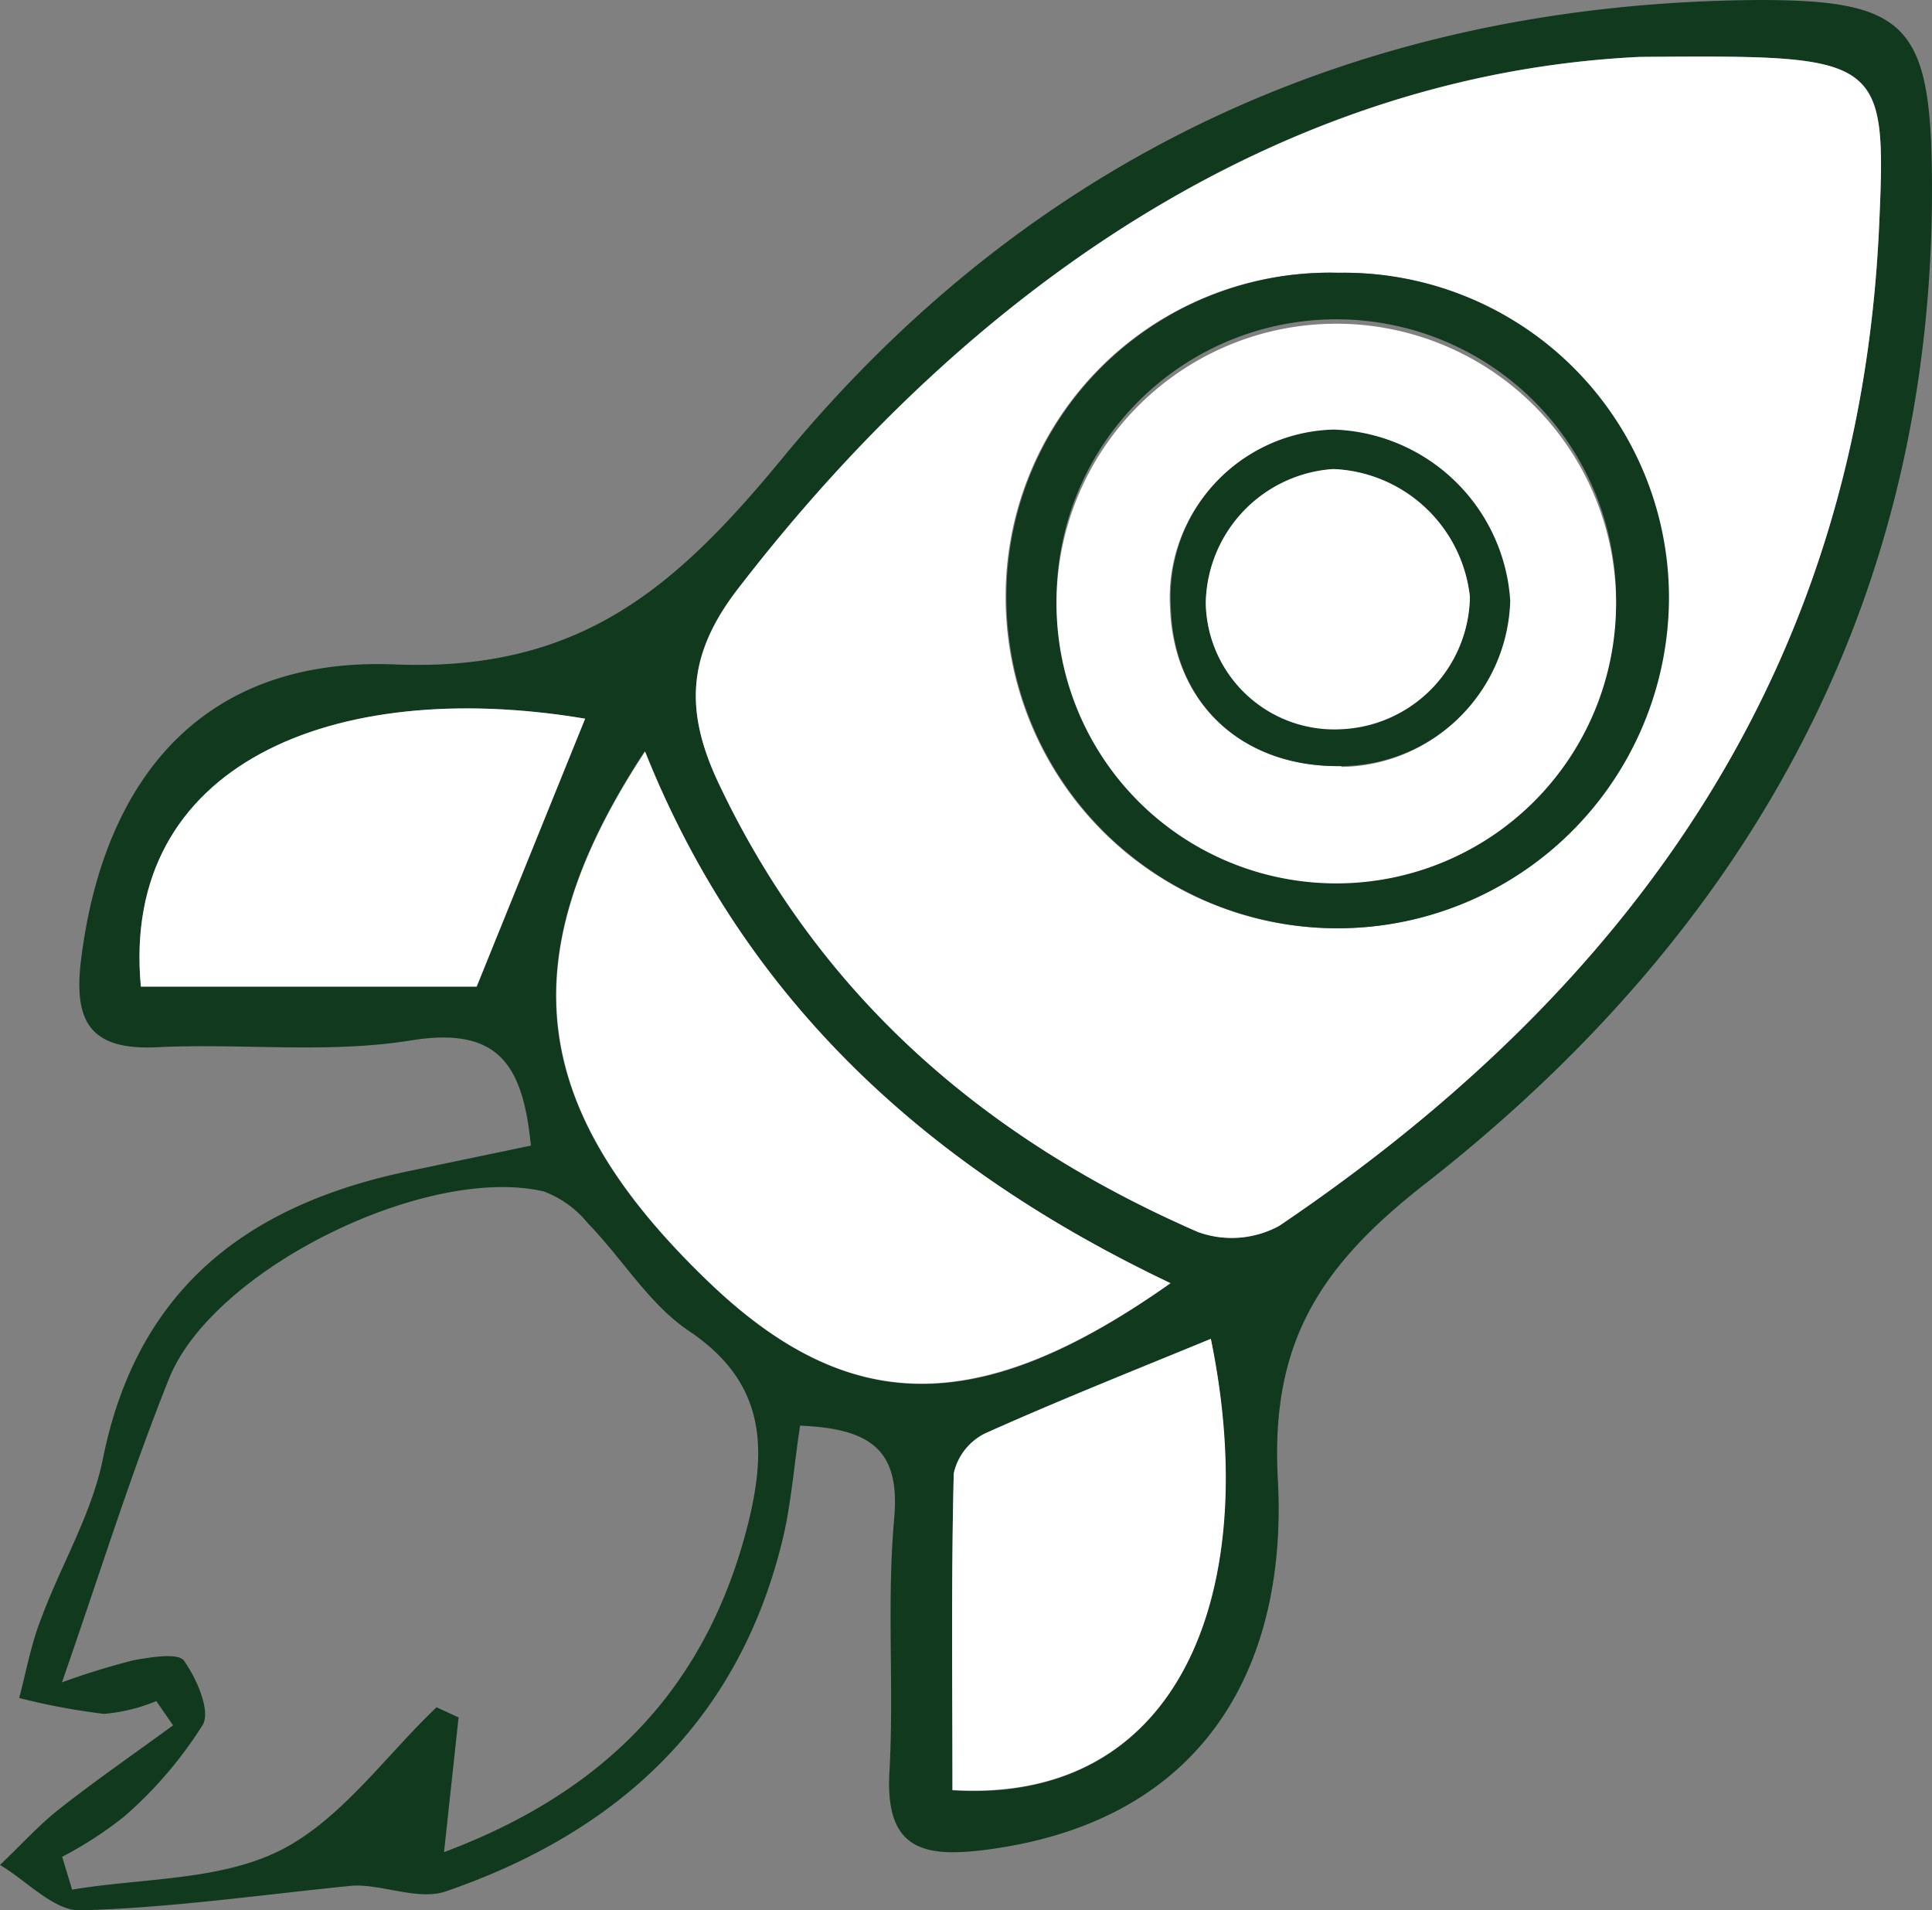 <svg id="Calque_1" data-name="Calque 1" xmlns="http://www.w3.org/2000/svg" viewBox="0 0 87.63 86.63"><rect x="0" y="0" width="87.63" height="86.63" fill="#808080" stroke="none"/><defs><style>.cls-1{fill:#10391e;}.cls-2{fill:#fff;}</style></defs><path class="cls-1" d="M115.37,129.28c-.28,1.82-.4,3.54-.8,5.19-2,8.25-7.51,13.26-15.27,15.93-1.28.44-3-.38-4.33-.25-4.09.41-8.18,1-12.28,1.11-1.18,0-2.4-1.34-3.61-2.06.91-.86,1.75-1.8,2.72-2.56,1.67-1.31,3.42-2.52,5.13-3.77l-.76-1.1a8,8,0,0,1-2.37.58,30.3,30.3,0,0,1-3.85-.72c.32-1.21.54-2.45,1-3.61.9-2.43,2.3-4.75,2.8-7.25,1.57-7.78,6.65-11.56,14-13.06l5.41-1.13c-.36-3.62-1.43-5.42-5.44-4.77-3.76.61-7.69.12-11.54.31-3.18.15-3.78-1.34-3.4-4.15C83.85,99.8,88.39,94.41,97,94.76c8.37.34,12.72-3.47,17.55-9.33,11.33-13.77,26.38-20.69,44.34-20.8,6.47,0,7.7,1.08,7.81,7.51.33,19.34-8.14,34.58-23,46.19-4.8,3.75-7,7.23-6.66,13.4.44,8.06-3,15.45-13.22,16.78-2.85.37-4.59,0-4.4-3.49.22-3.85-.13-7.73.22-11.55C119.9,130.49,118.7,129.41,115.37,129.28Zm38.1-62.07c-15.52.73-29.71,9.58-40.91,24.11-2.34,3-2.42,5.57-.89,8.82,4.58,9.69,12.11,16.16,21.75,20.36a4.5,4.5,0,0,0,3.68-.28c16.09-10.87,26.3-25.36,27.21-45.31C164.66,67.13,164.49,67.13,153.47,67.21ZM99.22,148.62c7.44-2.79,11.94-7.56,13.79-14.89.88-3.54.75-6.44-2.69-8.75-1.8-1.21-3-3.26-4.57-4.87a4.71,4.71,0,0,0-2-1.45c-5.31-1.24-15,3.51-17,8.48-1.74,4.33-3.12,8.79-4.86,13.78a33.28,33.28,0,0,1,3.24-1c.76-.14,2-.34,2.28,0,.58.8,1.23,2.28.87,2.92A18.73,18.73,0,0,1,84.72,147a17.49,17.49,0,0,1-2.82,1.83l.45,1.49c3.17-.53,6.67-.4,9.42-1.77s4.77-4.27,7.11-6.5l1,.46Zm32.95-25.8c-10.83-5.15-19.25-12.64-23.85-24.12-6.16,9.39-5.27,16.21,2.83,24C117.55,128.87,123.47,129,132.17,122.82Zm-9.89,23c10.48.65,14-9.23,11.72-20.46-3.42,1.41-6.85,2.77-10.22,4.28a2.66,2.66,0,0,0-1.44,1.82C122.22,136.22,122.28,141,122.28,145.8ZM105.62,97.22c-11.44-1.92-21.09,2.09-20.15,12.15H100.7Z" transform="translate(-79.08 -64.63)"/><path class="cls-2" d="M153.47,67.21c11-.08,11.19-.08,10.84,7.7-.91,20-11.12,34.44-27.21,45.31a4.5,4.5,0,0,1-3.68.28c-9.64-4.2-17.17-10.67-21.75-20.36-1.53-3.25-1.45-5.79.89-8.82C123.76,76.79,138,67.94,153.47,67.21ZM139.78,77a14.68,14.68,0,0,0-15.09,14.62,15,15,0,1,0,30.05.16A14.74,14.74,0,0,0,139.78,77Z" transform="translate(-79.08 -64.63)"/><path class="cls-2" d="M132.17,122.82c-8.7,6.13-14.62,6.05-21-.11-8.1-7.8-9-14.62-2.83-24C112.92,110.18,121.34,117.67,132.17,122.82Z" transform="translate(-79.08 -64.63)"/><path class="cls-2" d="M122.28,145.8c0-4.79-.06-9.58.06-14.36a2.66,2.66,0,0,1,1.44-1.82c3.37-1.51,6.8-2.87,10.22-4.28C136.32,136.57,132.76,146.45,122.28,145.8Z" transform="translate(-79.08 -64.63)"/><path class="cls-2" d="M105.62,97.22l-4.92,12.15H85.47C84.53,99.31,94.18,95.3,105.62,97.22Z" transform="translate(-79.08 -64.63)"/><path class="cls-1" d="M139.78,77a14.74,14.74,0,0,1,15,14.78,15,15,0,1,1-30.05-.16A14.68,14.68,0,0,1,139.78,77Zm12.6,15a12.69,12.69,0,1,0-12.66,12.49A12.72,12.72,0,0,0,152.38,92Z" transform="translate(-79.08 -64.63)"/><path class="cls-2" d="M152.38,92A12.69,12.69,0,0,1,127,92a12.69,12.69,0,0,1,25.38,0Zm-12.46,7.41a7.72,7.72,0,0,0,7.62-7.5,8.3,8.3,0,0,0-8-7.76,7.59,7.59,0,0,0-7.39,8.08C132.32,96.55,135.44,99.44,139.92,99.37Z" transform="translate(-79.08 -64.63)"/><path class="cls-1" d="M139.92,99.37c-4.48.07-7.6-2.82-7.73-7.18a7.59,7.59,0,0,1,7.39-8.08,8.3,8.3,0,0,1,8,7.76A7.72,7.72,0,0,1,139.92,99.37Zm-.37-13.47A6.2,6.2,0,0,0,133.77,92a5.83,5.83,0,0,0,6.12,5.67,6.1,6.1,0,0,0,5.86-6A6.5,6.5,0,0,0,139.55,85.9Z" transform="translate(-79.08 -64.63)"/><path class="cls-2" d="M139.55,85.9a6.5,6.5,0,0,1,6.2,5.8,6.1,6.1,0,0,1-5.86,6A5.83,5.83,0,0,1,133.77,92,6.2,6.2,0,0,1,139.55,85.9Z" transform="translate(-79.08 -64.63)"/></svg>